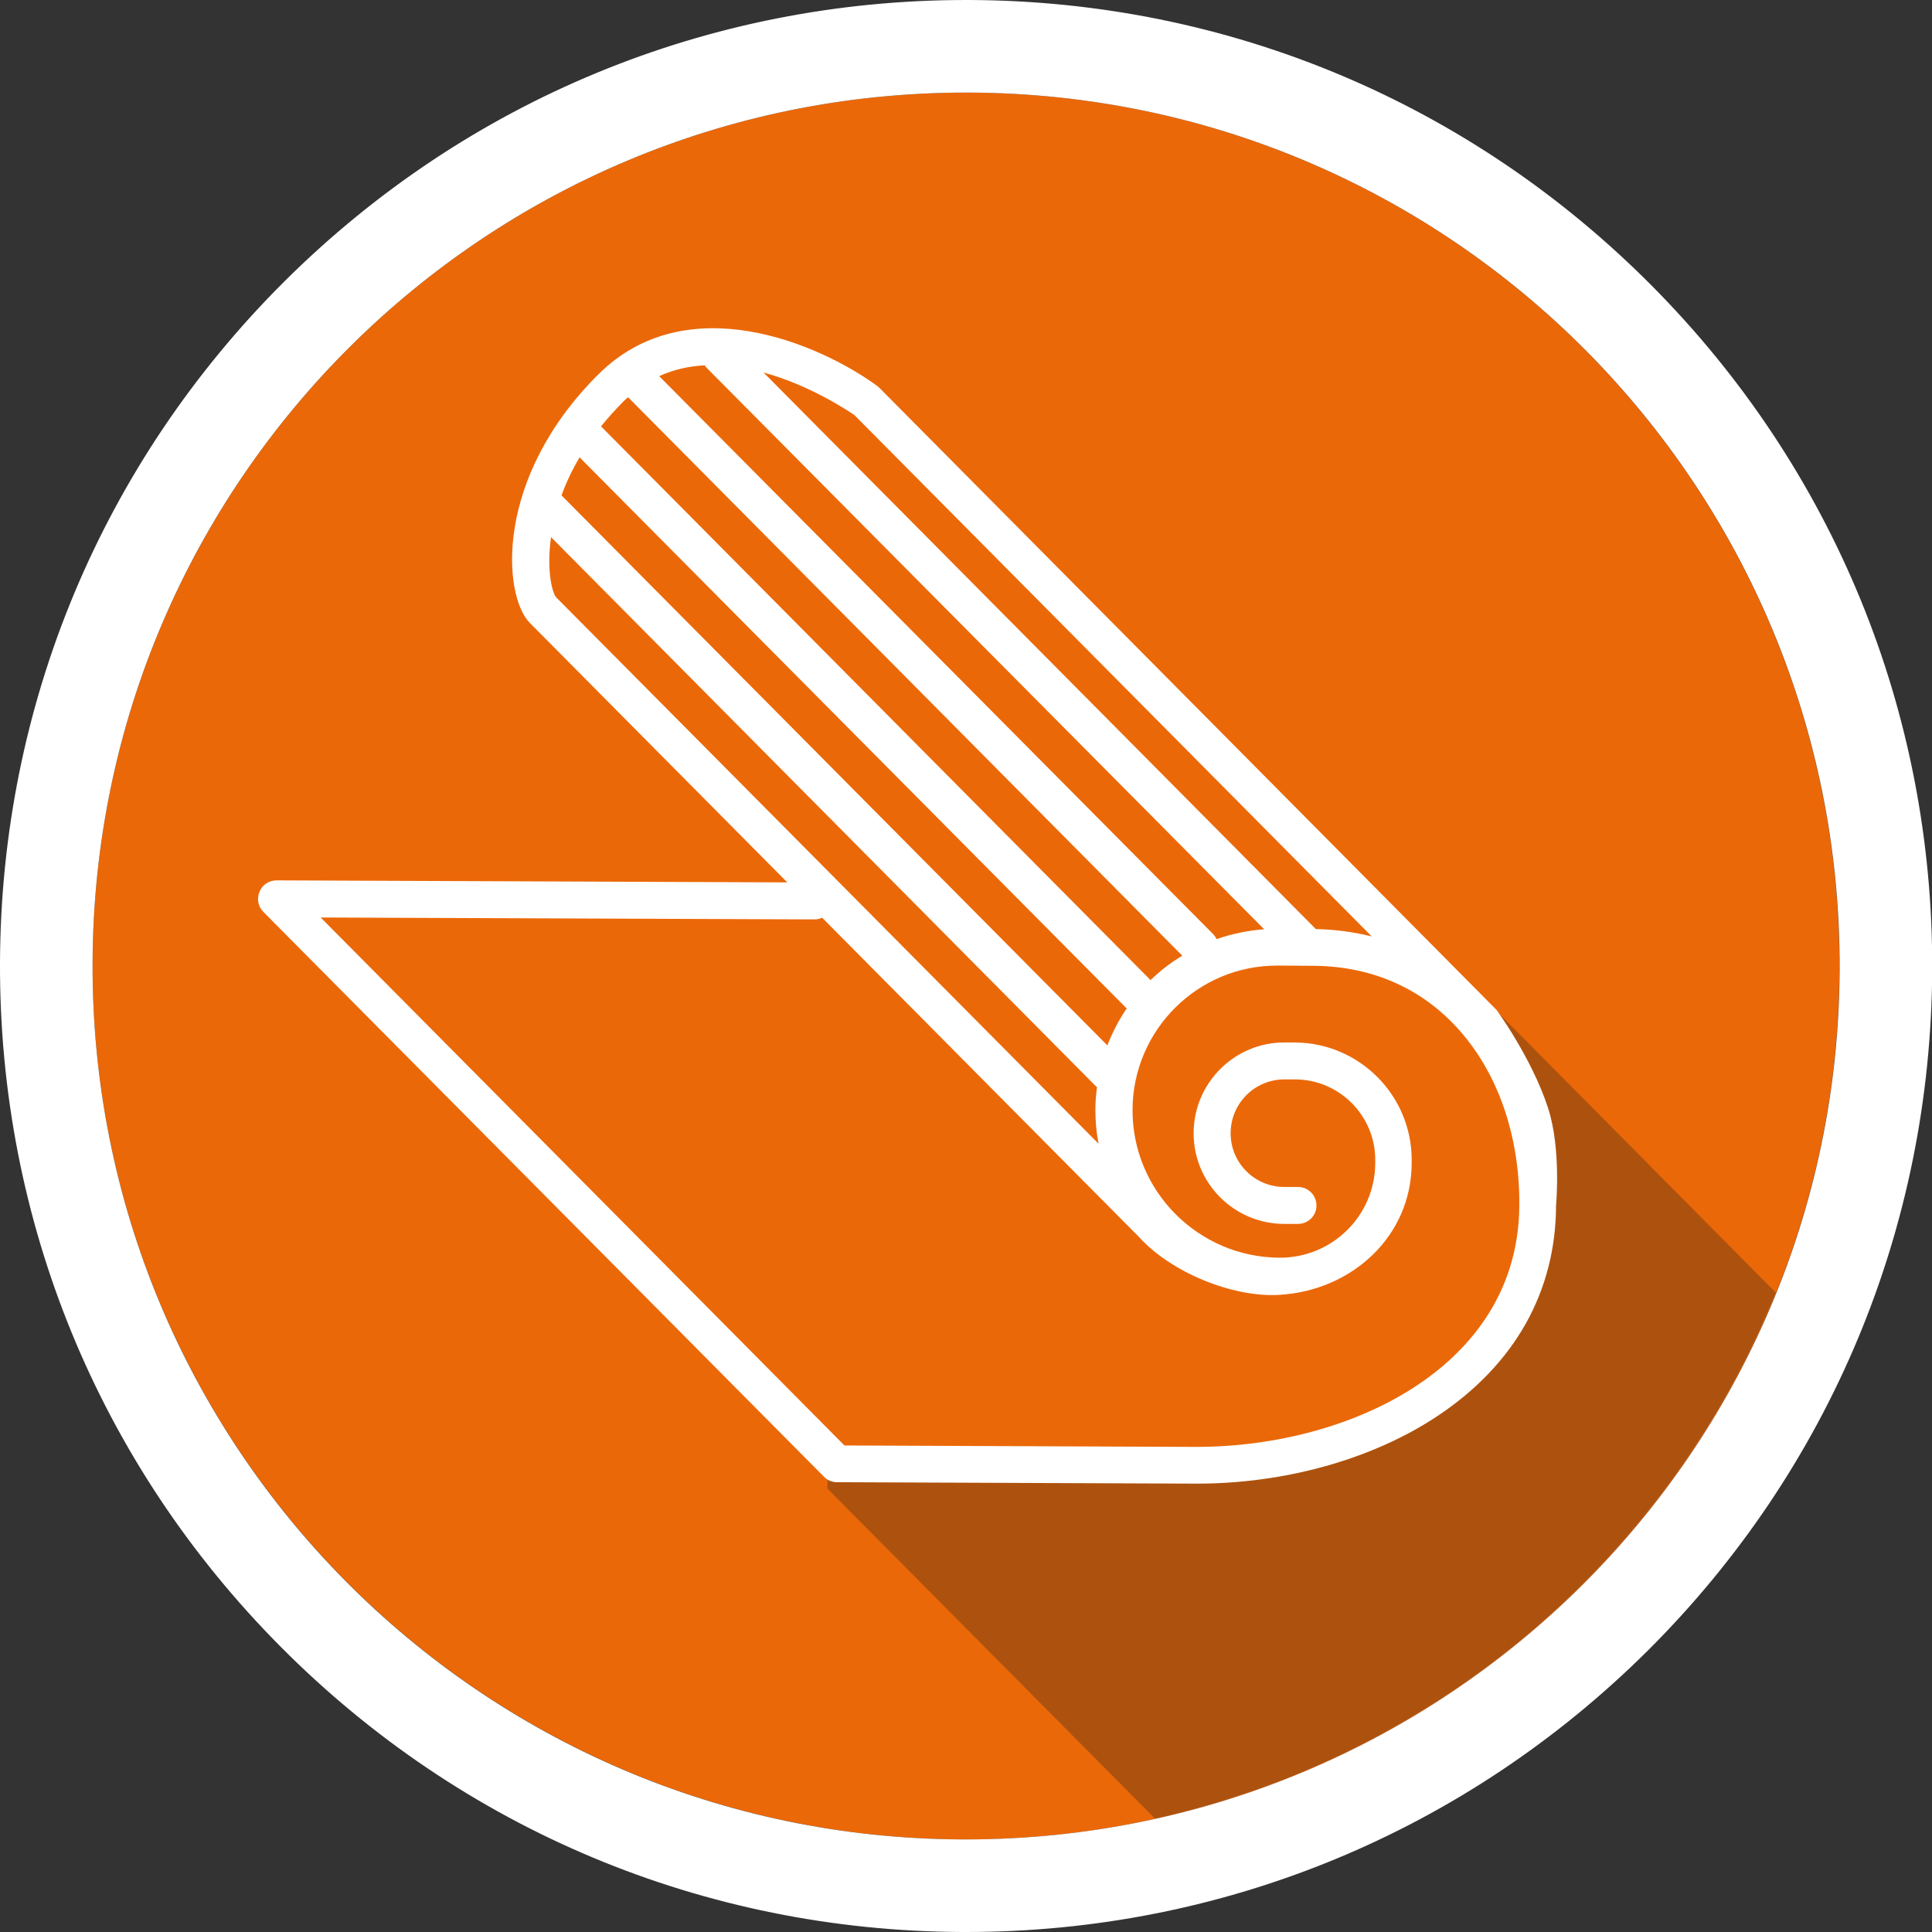 <?xml version="1.0" encoding="UTF-8"?>
<svg xmlns="http://www.w3.org/2000/svg" xmlns:xlink="http://www.w3.org/1999/xlink" width="75pt" height="75pt" viewBox="0 0 75 75" version="1.1">
<rect x="0" y="0" width="75" height="75" fill="#333333" stroke="none"/>
<defs>
<filter id="alpha" filterUnits="objectBoundingBox" x="0%" y="0%" width="100%" height="100%">
  <feColorMatrix type="matrix" in="SourceGraphic" values="0 0 0 0 1 0 0 0 0 1 0 0 0 0 1 0 0 0 1 0"/>
</filter>
<mask id="mask0">
  <g filter="url(#alpha)">
<rect x="0" y="0" width="75" height="75" style="fill:rgb(0%,0%,0%);fill-opacity:0.302;stroke:none;"/>
  </g>
</mask>
<clipPath id="clip1">
  <rect x="0" y="0" width="75" height="75"/>
</clipPath>
<g id="surface5" clip-path="url(#clip1)">
<path style=" stroke:none;fill-rule:nonzero;fill:rgb(11.765%,11.765%,10.98%);fill-opacity:1;" d="M 47.289 28.352 C 48.391 30.211 49.621 31.957 51.09 33.668 C 52.125 34.875 53.203 36.105 54.016 37.484 C 54.023 37.492 54.031 37.508 54.031 37.523 C 55.664 38.266 56.586 39.27 57.219 40.461 C 58.027 41.031 58.664 41.926 58.941 43.207 C 59.266 44.699 59.414 46.148 59.422 47.672 C 59.43 48.887 59.109 49.852 58.566 50.586 C 58.359 51.391 57.961 52.125 57.324 52.641 C 54.441 54.996 51.328 56.297 47.617 56.625 C 47.203 56.664 46.809 56.625 46.434 56.535 C 46.199 56.641 45.961 56.746 45.711 56.828 C 44.031 57.391 42.211 57.406 40.453 57.359 C 39.082 57.324 36.93 56.602 35.602 57.051 C 34.371 57.465 33.18 57.277 32.168 56.723 L 32.113 57.781 L 44.836 70.598 C 55.816 68.168 64.801 60.422 68.934 50.176 Z M 47.289 28.352 "/>
</g>
</defs>
<g id="surface1">
<path style=" stroke:none;fill-rule:nonzero;fill:rgb(92.157%,40.784%,3.137%);fill-opacity:1;" d="M 71.406 37.5 C 71.406 56.227 56.227 71.406 37.5 71.406 C 18.773 71.406 3.594 56.227 3.594 37.5 C 3.594 18.773 18.773 3.594 37.5 3.594 C 56.227 3.594 71.406 18.773 71.406 37.5 Z M 71.406 37.5 "/>
<path style=" stroke:none;fill-rule:nonzero;fill:rgb(100%,100%,100%);fill-opacity:1;" d="M 37.5 3.594 C 37.547 3.594 37.59 3.594 37.637 3.594 C 56.363 3.668 71.488 18.906 71.414 37.637 C 71.34 56.316 56.168 71.406 37.5 71.406 C 37.453 71.406 37.41 71.406 37.363 71.406 C 18.637 71.34 3.516 56.102 3.594 37.371 C 3.66 18.684 18.832 3.594 37.5 3.594 M 37.5 0 C 27.512 0 18.113 3.887 11.039 10.926 C 3.961 17.977 0.039 27.367 0 37.359 C -0.039 47.379 3.824 56.805 10.883 63.914 C 17.941 71.023 27.336 74.961 37.359 75 L 37.508 75 C 47.488 75 56.887 71.113 63.969 64.074 C 71.047 57.023 74.961 47.641 75.008 37.648 C 75.047 27.629 71.184 18.203 64.125 11.094 C 57.066 3.984 47.664 0.039 37.641 0 Z M 37.5 0 "/>
<use xlink:href="#surface5" mask="url(#mask0)"/>
<path style=" stroke:none;fill-rule:nonzero;fill:rgb(100%,100%,100%);fill-opacity:1;" d="M 58.094 39.203 L 34.148 15.066 C 34.125 15.039 34.094 15.016 34.066 14.992 C 31.816 13.344 26.664 11.121 23.234 14.527 C 19.164 18.57 19.523 23.121 20.566 24.18 L 30.562 34.254 L 10.734 34.176 C 10.441 34.176 10.176 34.352 10.074 34.621 C 9.961 34.891 10.02 35.199 10.223 35.398 L 31.988 57.328 C 32.121 57.465 32.301 57.539 32.488 57.539 L 46.395 57.594 C 49.852 57.609 53.289 56.648 55.816 54.961 C 58.809 52.965 60.398 50.137 60.406 46.785 C 60.406 46.785 60.613 44.586 60.09 42.996 C 59.453 41.055 58.094 39.203 58.094 39.203 Z M 53.25 36.352 C 52.559 36.18 51.832 36.082 51.074 36.066 C 51.059 36.047 51.047 36.023 51.023 36.008 L 29.641 14.461 C 31.441 14.953 32.91 15.938 33.172 16.117 Z M 42.988 40.582 L 21.797 19.23 C 21.969 18.758 22.199 18.262 22.5 17.754 L 43.738 39.148 C 43.434 39.594 43.184 40.074 42.988 40.582 Z M 44.664 38.047 L 23.332 16.551 C 23.602 16.215 23.902 15.887 24.238 15.547 C 24.285 15.504 24.336 15.457 24.383 15.422 L 45.898 37.102 C 45.449 37.363 45.039 37.688 44.664 38.047 Z M 47.227 36.457 C 47.199 36.391 47.152 36.328 47.102 36.27 L 25.59 14.602 C 26.16 14.34 26.762 14.211 27.359 14.184 C 27.383 14.211 27.406 14.242 27.426 14.273 L 49.074 36.074 C 48.434 36.121 47.812 36.254 47.227 36.457 Z M 21.391 20.852 L 42.555 42.18 C 42.562 42.188 42.57 42.195 42.586 42.203 C 42.547 42.488 42.523 42.781 42.523 43.078 C 42.523 43.531 42.562 43.973 42.645 44.398 L 21.586 23.184 C 21.414 22.965 21.219 22.078 21.391 20.852 Z M 55.02 53.773 C 52.727 55.305 49.582 56.176 46.395 56.168 L 32.781 56.113 L 12.449 35.617 L 31.613 35.691 C 31.719 35.691 31.824 35.672 31.914 35.625 L 44.227 48.031 C 45.426 49.359 47.812 50.379 49.664 50.266 C 52.484 50.102 54.789 47.992 54.801 45.164 L 54.801 45.039 C 54.809 42.531 52.777 40.484 50.273 40.469 L 49.867 40.469 C 47.926 40.461 46.344 42.039 46.336 43.98 C 46.328 45.922 47.902 47.504 49.844 47.512 L 50.387 47.512 C 50.781 47.512 51.105 47.199 51.105 46.801 C 51.105 46.402 50.789 46.078 50.391 46.078 L 49.852 46.078 C 48.699 46.074 47.766 45.137 47.773 43.98 C 47.781 42.824 48.719 41.895 49.875 41.902 L 50.281 41.902 C 51.996 41.91 53.391 43.312 53.387 45.031 L 53.387 45.156 C 53.379 47.191 51.719 48.832 49.672 48.824 C 46.516 48.809 43.949 46.23 43.965 43.074 C 43.98 39.977 46.508 37.469 49.598 37.484 L 50.961 37.492 C 53.34 37.5 55.371 38.438 56.828 40.199 C 58.23 41.887 58.996 44.227 58.98 46.777 C 58.965 50.391 56.82 52.574 55.02 53.773 Z M 55.02 53.773 "/>
</g>
</svg>
